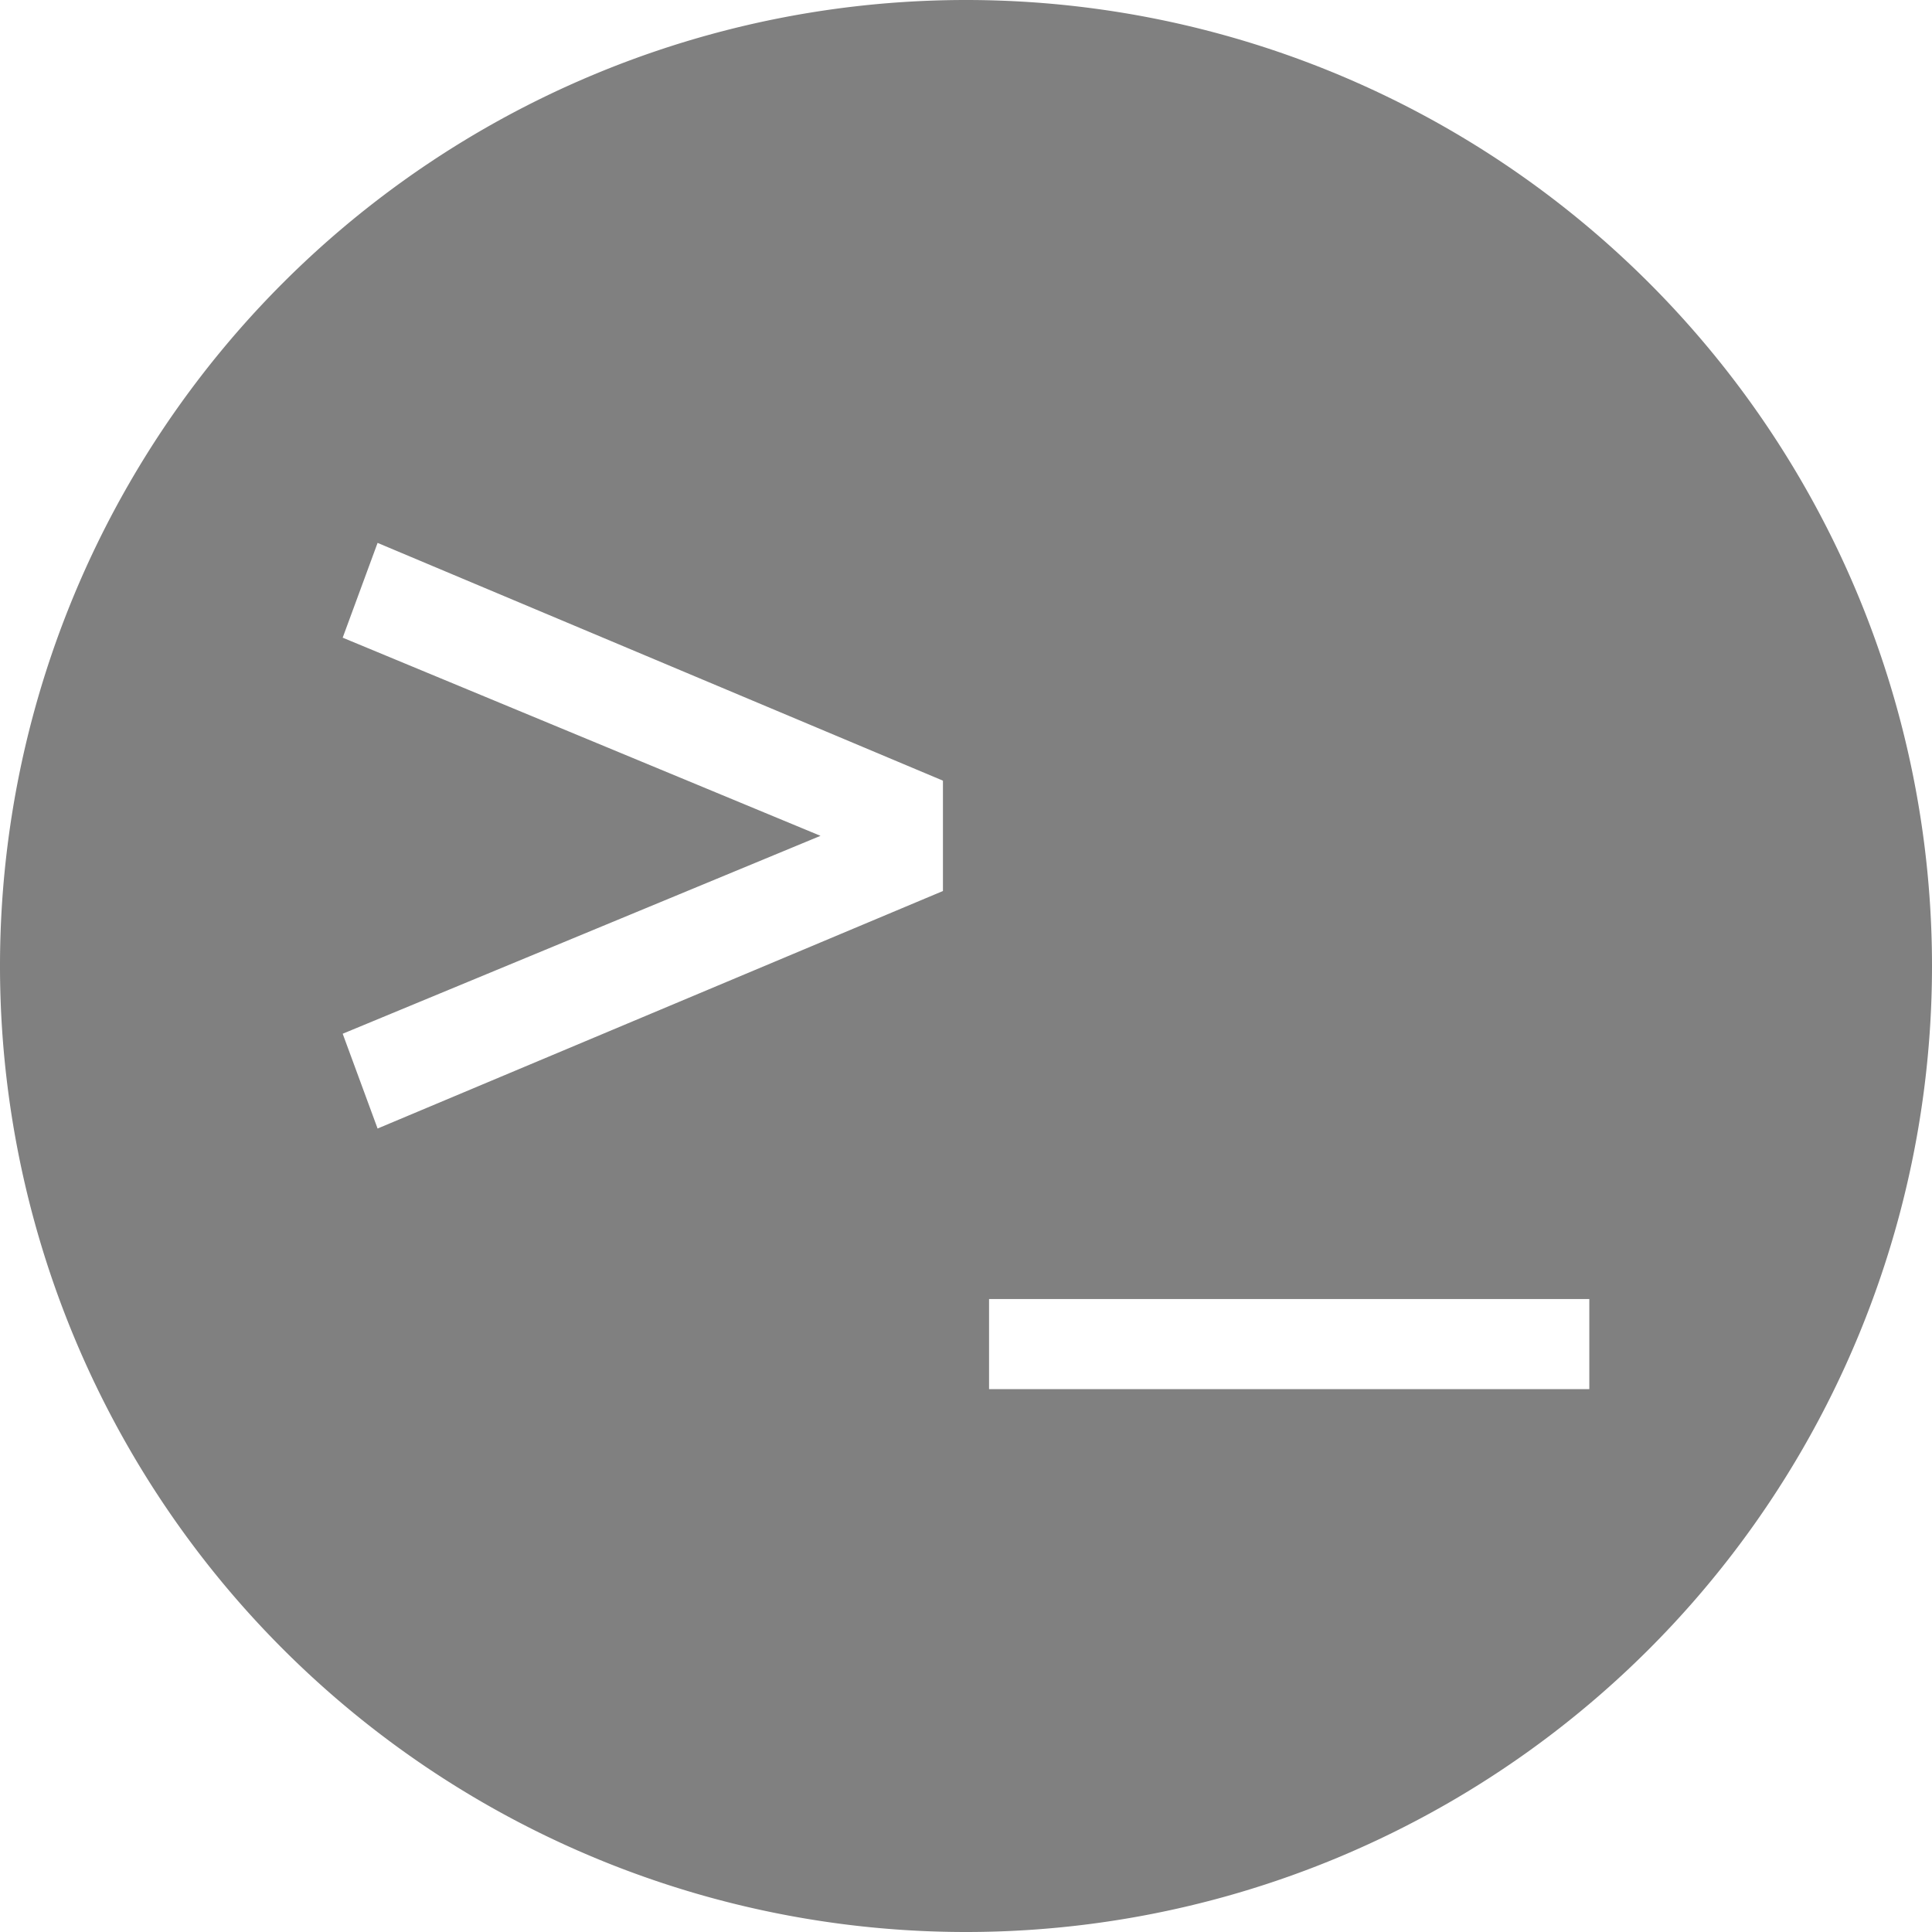 <?xml version="1.0" encoding="UTF-8" standalone="no"?>
<svg
   xmlns:dc="http://purl.org/dc/elements/1.1/"
   xmlns:cc="http://creativecommons.org/ns#"
   xmlns:rdf="http://www.w3.org/1999/02/22-rdf-syntax-ns#"
   xmlns:svg="http://www.w3.org/2000/svg"
   xmlns="http://www.w3.org/2000/svg"
   xmlns:sodipodi="http://sodipodi.sourceforge.net/DTD/sodipodi-0.dtd"
   xmlns:inkscape="http://www.inkscape.org/namespaces/inkscape"
   height="16"
   width="16"
   version="1.1"
   id="svg4"
   sodipodi:docname="utilities-terminal-symbolic.svg"
   inkscape:version="0.92.3 (2405546, 2018-03-11)">
  <defs
     id="defs8" />
  <sodipodi:namedview
     pagecolor="#ffffff"
     bordercolor="#666666"
     borderopacity="1"
     objecttolerance="10"
     gridtolerance="10"
     guidetolerance="10"
     inkscape:pageopacity="0"
     inkscape:pageshadow="2"
     inkscape:window-width="960"
     inkscape:window-height="1019"
     id="namedview6"
     showgrid="false"
     inkscape:zoom="14.75"
     inkscape:cx="11.317299"
     inkscape:cy="22.351855"
     inkscape:window-x="960"
     inkscape:window-y="27"
     inkscape:window-maximized="0"
     inkscape:current-layer="svg4" />
  <path
     style="fill:#808080;fill-opacity:1;stroke:none;stroke-width:0.177;stroke-miterlimit:4;stroke-dasharray:none;stroke-opacity:1"
     d="M 8 0 A 8 8 0 0 0 0 8 A 8 8 0 0 0 8 16 A 8 8 0 0 0 16 8 A 8 8 0 0 0 8 0 z M 3.127 4.496 L 7.809 6.465 L 7.809 7.379 L 3.127 9.346 L 2.838 8.561 L 6.795 6.922 L 2.838 5.281 L 3.127 4.496 z M 8.191 10.758 L 13.162 10.758 L 13.162 11.504 L 8.191 11.504 L 8.191 10.758 z "
     id="path1090" />
</svg>
